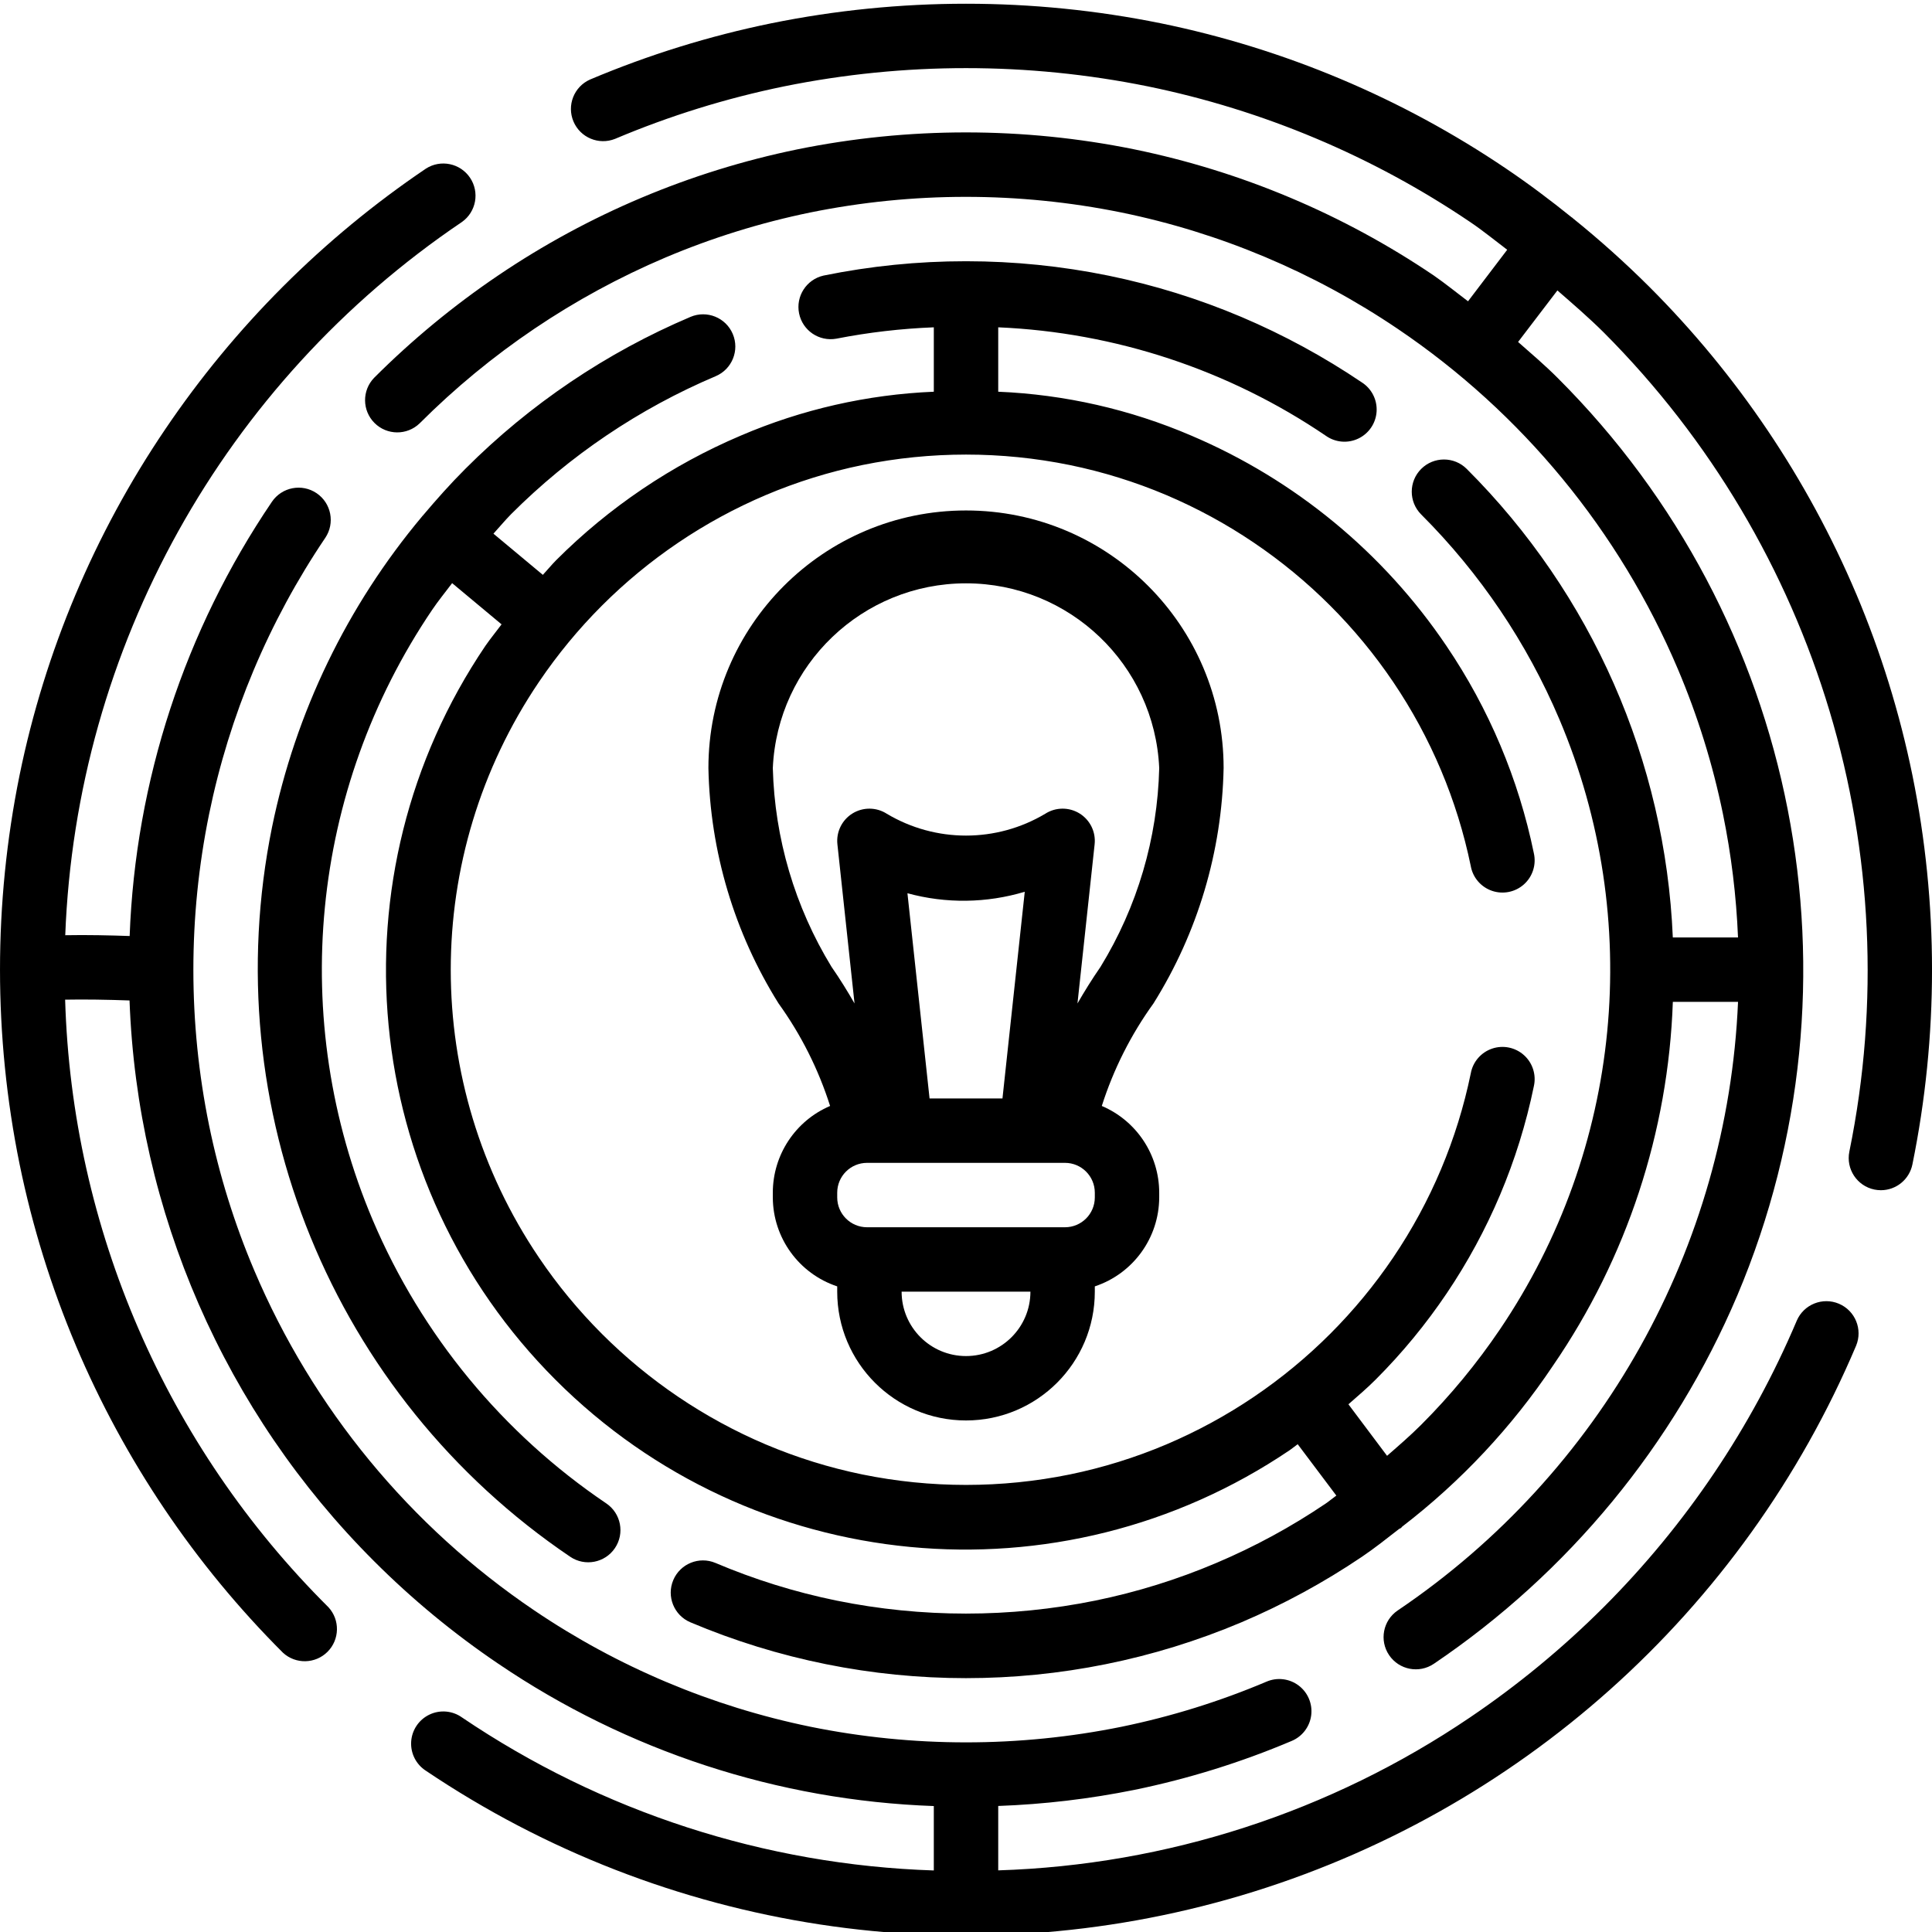 <svg height="511pt" viewBox="0 0 511.992 511" width="511pt" xmlns="http://www.w3.org/2000/svg"><path d="m324.266 203.051c0-37.703-30.562-68.27-68.266-68.27s-68.266 30.566-68.266 68.27c.441 22.09 6.867 43.648 18.594 62.379 5.957 8.273 10.566 17.441 13.652 27.16-9.203 3.93-15.176 12.973-15.18 22.98v1.262c.035 10.707 6.906 20.195 17.066 23.57v1.398c0 18.852 15.281 34.133 34.133 34.133s34.133-15.281 34.133-34.133v-1.398c10.16-3.375 17.031-12.863 17.066-23.57v-1.262c-.012-10.016-5.996-19.059-15.215-22.98 3.098-9.727 7.723-18.895 13.695-27.172 11.723-18.727 18.145-40.281 18.586-62.367zm-119.465 0c1.223-27.387 23.785-48.961 51.199-48.961s49.977 21.574 51.199 48.961c-.449 18.613-5.809 36.773-15.539 52.648-2.355 3.414-4.324 6.613-6.125 9.73l4.547-42.184c.352-3.266-1.203-6.445-4-8.172-2.797-1.723-6.336-1.691-9.098.086-12.926 7.707-29.043 7.707-41.969 0-2.762-1.777-6.301-1.809-9.098-.086-2.797 1.727-4.352 4.906-4 8.172l4.539 42.184c-1.793-3.117-3.754-6.332-6.109-9.723-9.703-15.887-15.062-34.047-15.547-52.656zm41.539 87.551-5.863-54.383c10.195 2.785 20.969 2.648 31.09-.395l-5.906 54.777zm9.66 68.266c-9.426 0-17.066-7.641-17.066-17.066h34.133c0 9.426-7.641 17.066-17.066 17.066zm34.133-42.035c-.004 4.363-3.539 7.898-7.902 7.902h-52.461c-4.363-.004-7.898-3.539-7.902-7.902v-1.262c.004-4.363 3.539-7.898 7.902-7.902h52.461c4.363.004 7.898 3.539 7.902 7.902zm0 0"/><path d="m20.121 356.113c12.875 30.406 31.5 58.035 54.863 81.371 3.363 3.102 8.574 2.992 11.812-.242 3.234-3.238 3.34-8.449.242-11.812-43.016-42.758-67.992-100.387-69.777-161.008 5.043-.102 11.367 0 17.066.211 2.043 55.969 25.215 109.082 64.855 148.645 10.062 10.059 21.059 19.137 32.844 27.109 34.164 23.188 74.176 36.27 115.438 37.734v17.066c-44.672-1.449-88.023-15.512-125.047-40.559-2.523-1.793-5.82-2.078-8.613-.742-2.797 1.332-4.648 4.078-4.844 7.168-.191 3.09 1.305 6.043 3.91 7.715 63.473 42.723 142.719 54.844 216.062 33.047s133.109-75.23 162.945-145.688c1.797-4.332-.238-9.301-4.559-11.129-4.32-1.824-9.305.176-11.16 4.48-12.02 28.375-29.406 54.164-51.199 75.949-10.84 10.828-22.684 20.598-35.371 29.184-37.004 25.09-80.371 39.152-125.055 40.551v-17.066c12.137-.438 24.215-1.867 36.121-4.27 14.266-2.934 28.211-7.273 41.625-12.953 2.828-1.172 4.812-3.773 5.195-6.812.387-3.039-.887-6.047-3.336-7.891-2.449-1.84-5.695-2.227-8.508-1.016-12.375 5.238-25.238 9.238-38.398 11.949-27.207 5.52-55.246 5.52-82.449 0-26.184-5.375-51.051-15.848-73.191-30.824-32.934-22.25-58.719-53.562-74.238-90.156-5.246-12.371-9.25-25.234-11.949-38.398-5.551-27.203-5.551-55.246 0-82.449 5.363-26.188 15.82-51.07 30.781-73.223 2.637-3.906 1.613-9.211-2.293-11.852-3.902-2.637-9.207-1.613-11.848 2.293-23.102 34.062-36.164 73.934-37.691 115.062-5.043-.18-11.402-.324-17.066-.211 2.906-76.164 41.957-146.375 105.129-189.016 3.781-2.684 4.727-7.891 2.133-11.734-2.594-3.84-7.781-4.91-11.68-2.406-27.246 18.41-50.711 41.875-69.121 69.121-18.742 27.695-31.84 58.812-38.555 91.57-6.926 34.043-6.926 69.129 0 103.168 3.379 16.473 8.379 32.574 14.926 48.062zm0 0"/><path d="m491.879 156.824c-12.875-30.406-31.5-58.039-54.859-81.375-6.422-6.395-13.176-12.445-20.234-18.133-.051 0-.066-.094-.121-.137-.051-.043-.102 0-.145-.066-5.621-4.539-11.406-8.883-17.391-12.922-27.684-18.727-58.789-31.816-91.535-38.52-34.047-6.902-69.133-6.902-103.176 0-16.477 3.375-32.578 8.371-48.07 14.918-4.238 1.895-6.184 6.832-4.375 11.109 1.805 4.277 6.699 6.324 11.016 4.609 14.445-6.109 29.465-10.77 44.832-13.918 31.789-6.441 64.547-6.441 96.332 0 30.559 6.258 59.586 18.473 85.43 35.941 3.414 2.297 6.57 4.898 9.836 7.363l-10.383 13.656c-3.012-2.281-5.973-4.676-9.062-6.828-24.004-16.242-50.969-27.602-79.359-33.434-29.469-5.992-59.844-5.992-89.312 0-28.375 5.836-55.324 17.195-79.316 33.434-11.781 7.973-22.781 17.051-32.844 27.109-3.234 3.348-3.188 8.672.105 11.965 3.289 3.289 8.613 3.336 11.961.102 18.684-18.688 40.793-33.605 65.117-43.938 12.375-5.238 25.238-9.238 38.398-11.945 27.207-5.523 55.246-5.523 82.449 0 26.199 5.375 51.082 15.852 73.234 30.84 32.934 22.25 58.719 53.562 74.238 90.152 5.246 12.375 9.25 25.238 11.949 38.402 2.207 10.781 3.543 21.727 3.992 32.723h-17.277c-1.984-46.773-21.477-91.09-54.613-124.16-3.336-3.332-8.742-3.328-12.074.004-3.332 3.336-3.328 8.738.008 12.07 15.578 15.566 28.012 33.992 36.613 54.266 22.492 53.086 16.559 113.953-15.758 161.699-6.137 9.07-13.121 17.531-20.867 25.273-2.875 2.875-5.973 5.547-9.035 8.219l-10.238-13.652c2.457-2.168 4.957-4.27 7.27-6.605 14-14.016 25.172-30.602 32.895-48.844 3.93-9.289 6.934-18.941 8.969-28.82.691-3.02-.305-6.176-2.605-8.246-2.305-2.074-5.547-2.738-8.477-1.734-2.934 1.008-5.09 3.52-5.633 6.57-3.594 17.453-10.582 34.031-20.566 48.793-9.84 14.551-22.375 27.082-36.926 36.922-7.301 4.934-15.062 9.152-23.176 12.598-8.246 3.492-16.824 6.16-25.598 7.961-18.141 3.695-36.836 3.695-54.973 0-8.777-1.801-17.352-4.469-25.602-7.961-8.113-3.445-15.875-7.668-23.176-12.605-14.551-9.832-27.086-22.363-36.922-36.914-31.164-46.074-31.164-106.469 0-152.543 9.84-14.555 22.375-27.086 36.93-36.922 7.301-4.938 15.059-9.152 23.168-12.598 8.25-3.492 16.824-6.16 25.602-7.961 18.137-3.695 36.832-3.695 54.973 0 8.773 1.801 17.352 4.469 25.598 7.961 8.113 3.445 15.875 7.664 23.176 12.605 14.555 9.832 27.09 22.363 36.926 36.914 9.984 14.762 16.973 31.34 20.566 48.793.543 3.051 2.699 5.562 5.633 6.566 2.93 1.004 6.172.344 8.477-1.73 2.301-2.07 3.297-5.23 2.605-8.25-4.039-19.645-11.906-38.301-23.152-54.91-16.676-24.715-40.152-44.07-67.59-55.73-16.219-6.965-33.566-10.91-51.199-11.648v-17.066c31.043 1.34 61.105 11.289 86.816 28.738 2.523 1.793 5.82 2.078 8.617.742 2.793-1.332 4.645-4.074 4.84-7.164.191-3.094-1.301-6.043-3.91-7.719-10.043-6.785-20.719-12.59-31.879-17.328-11.352-4.812-23.156-8.48-35.234-10.957-12.402-2.539-25.031-3.82-37.691-3.824h-.188c-12.66-.004-25.289 1.273-37.691 3.805-4.516 1.039-7.379 5.488-6.453 10.027.926 4.539 5.305 7.508 9.867 6.691 8.523-1.668 17.16-2.672 25.836-3.012v17.066c-17.633.738-34.98 4.684-51.199 11.648-18.238 7.746-34.816 18.934-48.828 32.945-1.254 1.254-2.371 2.645-3.582 3.941l-13.09-10.914c1.551-1.703 3.004-3.461 4.625-5.117 15.562-15.59 33.988-28.023 54.27-36.617 4.344-1.844 6.367-6.855 4.523-11.195-1.84-4.34-6.855-6.367-11.195-4.523-22.293 9.461-42.551 23.129-59.664 40.262-3.969 3.965-7.68 8.148-11.316 12.449l-.109.086-.043.086c-19.879 23.703-33.543 51.98-39.758 82.285-15.168 74.512 16.008 150.824 79.004 193.406 3.902 2.645 9.211 1.621 11.852-2.285s1.617-9.211-2.289-11.852c-27.445-18.535-48.941-44.613-61.891-75.094-22.496-53.086-16.57-113.953 15.742-161.699 1.648-2.441 3.527-4.727 5.301-7.082l13.098 10.922c-1.406 1.895-2.918 3.723-4.266 5.668-41.223 60.93-33.422 142.539 18.598 194.559 52.016 52.02 133.625 59.82 194.555 18.602.719-.484 1.375-1.066 2.094-1.562l10.238 13.613c-.957.672-1.844 1.449-2.809 2.105-9.137 6.176-18.855 11.453-29.012 15.754-10.309 4.375-21.027 7.711-32 9.957-22.664 4.609-46.027 4.609-68.691 0-10.973-2.246-21.691-5.582-32-9.957-4.344-1.844-9.355.184-11.199 4.523-1.84 4.34.184 9.352 4.523 11.195 46.68 19.738 99.363 19.738 146.039 0 11.16-4.742 21.84-10.547 31.891-17.332 3.414-2.305 6.637-4.871 9.891-7.406.16-.102.34-.137.504-.258.16-.117.18-.238.297-.34 15.574-11.965 29.09-26.395 40.012-42.719 19.527-28.449 30.535-61.879 31.73-96.367h17.277c-2.777 65.02-36.242 124.867-90.18 161.281-3.906 2.641-4.93 7.949-2.285 11.852 2.641 3.906 7.945 4.93 11.852 2.289 35.672-24.098 63.602-58.008 80.426-97.629 35.125-83.164 16.305-179.316-47.582-243.098-3.344-3.355-6.961-6.438-10.52-9.566l10.418-13.656c4.164 3.621 8.344 7.23 12.238 11.094 56.754 56.863 81.215 138.398 65.133 217.113-.945 4.617 2.031 9.125 6.648 10.07.562.113 1.133.168 1.707.172 4.051-.004 7.543-2.855 8.352-6.828 6.93-34.039 6.93-69.125 0-103.168-3.371-16.484-8.367-32.598-14.914-48.102zm0 0"/></svg>